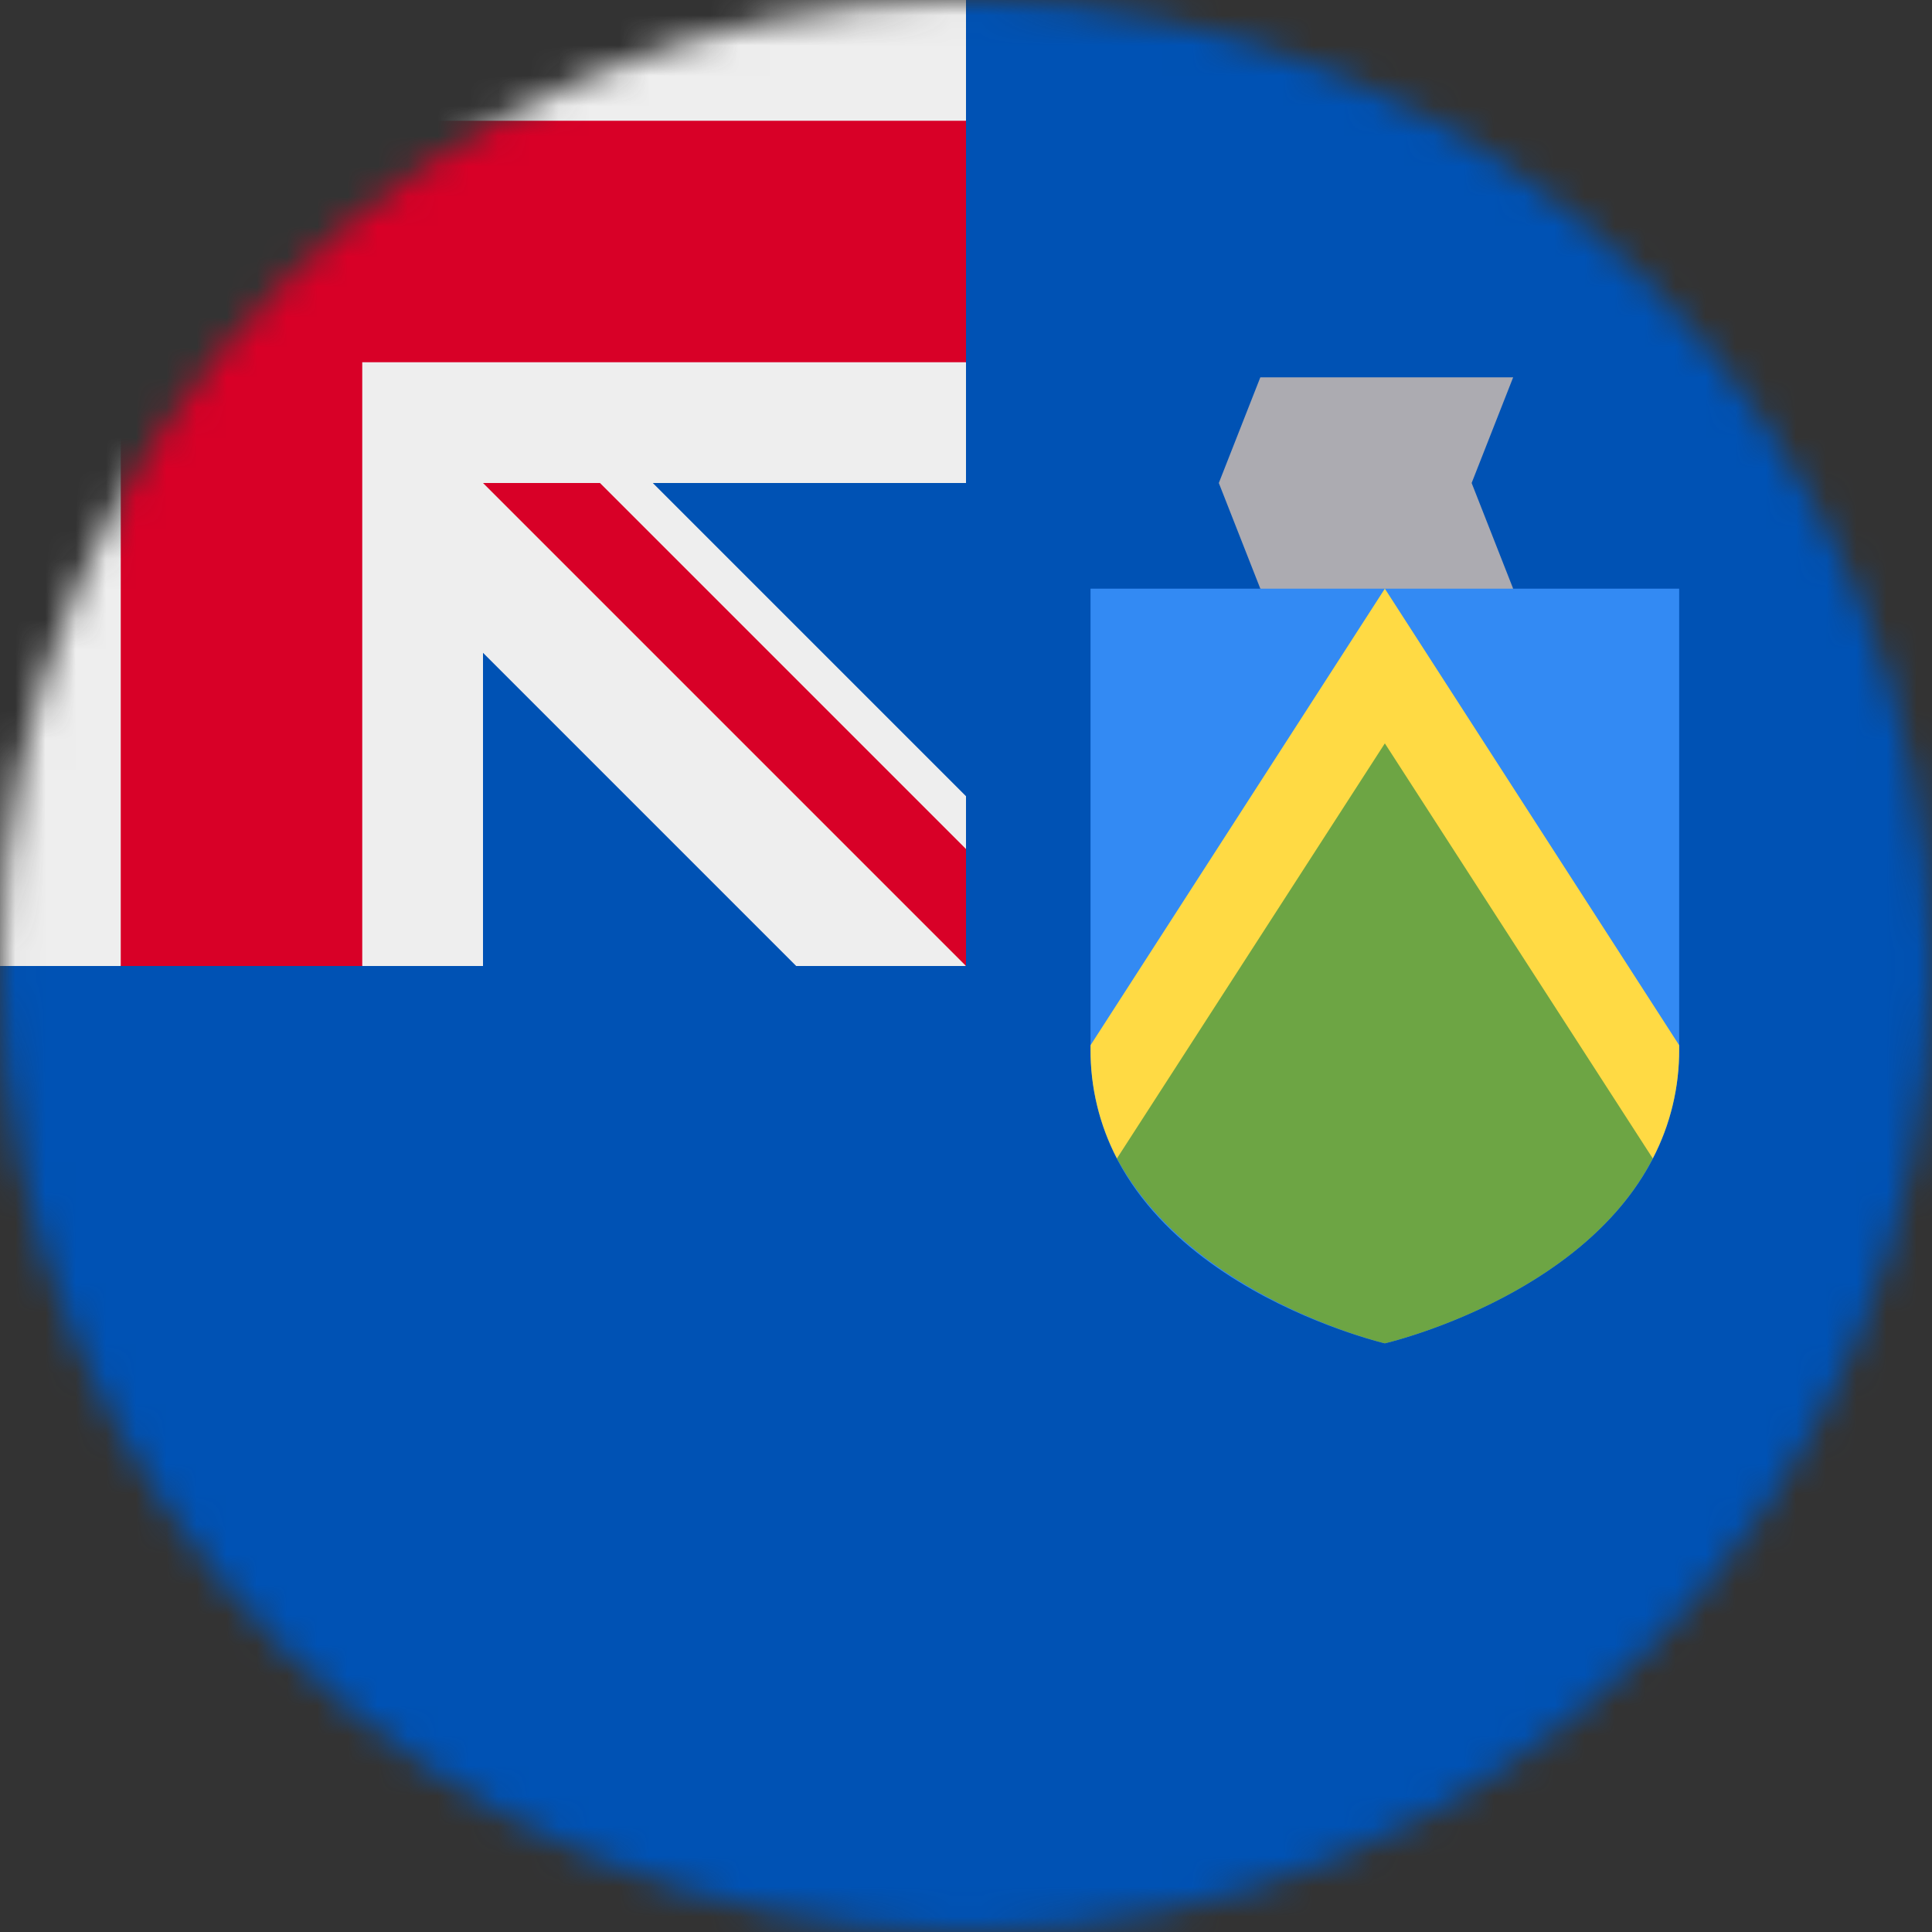 <svg width="64" height="64" viewBox="0 0 64 64" fill="none" xmlns="http://www.w3.org/2000/svg">
<rect x="0" y="0" width="64" height="64" fill="#333333" stroke="none"/>
<g clip-path="url(#clip0_240_612)">
<mask id="mask0_240_612" style="mask-type:luminance" maskUnits="userSpaceOnUse" x="0" y="0" width="64" height="64">
<path d="M32 64C49.673 64 64 49.673 64 32C64 14.327 49.673 0 32 0C14.327 0 0 14.327 0 32C0 49.673 14.327 64 32 64Z" fill="white"/>
</mask>
<g mask="url(#mask0_240_612)">
<path d="M32 0H64V64H0V32L32 0Z" fill="#0052B4"/>
<path d="M50.125 19.5L45.875 20.875L41.75 19.5L40.375 16L41.75 12.5H50.125L48.75 16L50.125 19.5Z" fill="#ACABB1"/>
<path d="M36.125 19.5V34.75C36.125 42.25 45.875 44.5 45.875 44.5C45.875 44.5 55.625 42.25 55.625 34.75V19.5H36.125Z" fill="#338AF3"/>
<path d="M37 38.375C39.5 43 45.875 44.5 45.875 44.5C45.875 44.5 52.375 43 54.75 38.375L45.875 23.625L37 38.375Z" fill="#6DA544"/>
<path d="M55.625 34.625L45.875 19.5L36.125 34.625V34.75C36.117 36.011 36.418 37.256 37 38.375L45.875 24.625L54.75 38.375C55.333 37.256 55.633 36.011 55.625 34.75V34.625Z" fill="#FFDA44"/>
<path d="M0 0V4L4 8L0 12V32H4L8 28L12 32H16V21.625L26.375 32H32L31 30L32 28.125V26.375L21.625 16H32V12L28 8L32 4V0H12L8 4L4 0H0Z" fill="#EEEEEE"/>
<path d="M4 0V4H0V12H4V32H12V12H32V4H12V0H4ZM16 16L32 32V28.125L19.875 16H16Z" fill="#D80027"/>
</g>
</g>
<defs>
<clipPath id="clip0_240_612">
<rect width="64" height="64" fill="white"/>
</clipPath>
</defs>
</svg>
